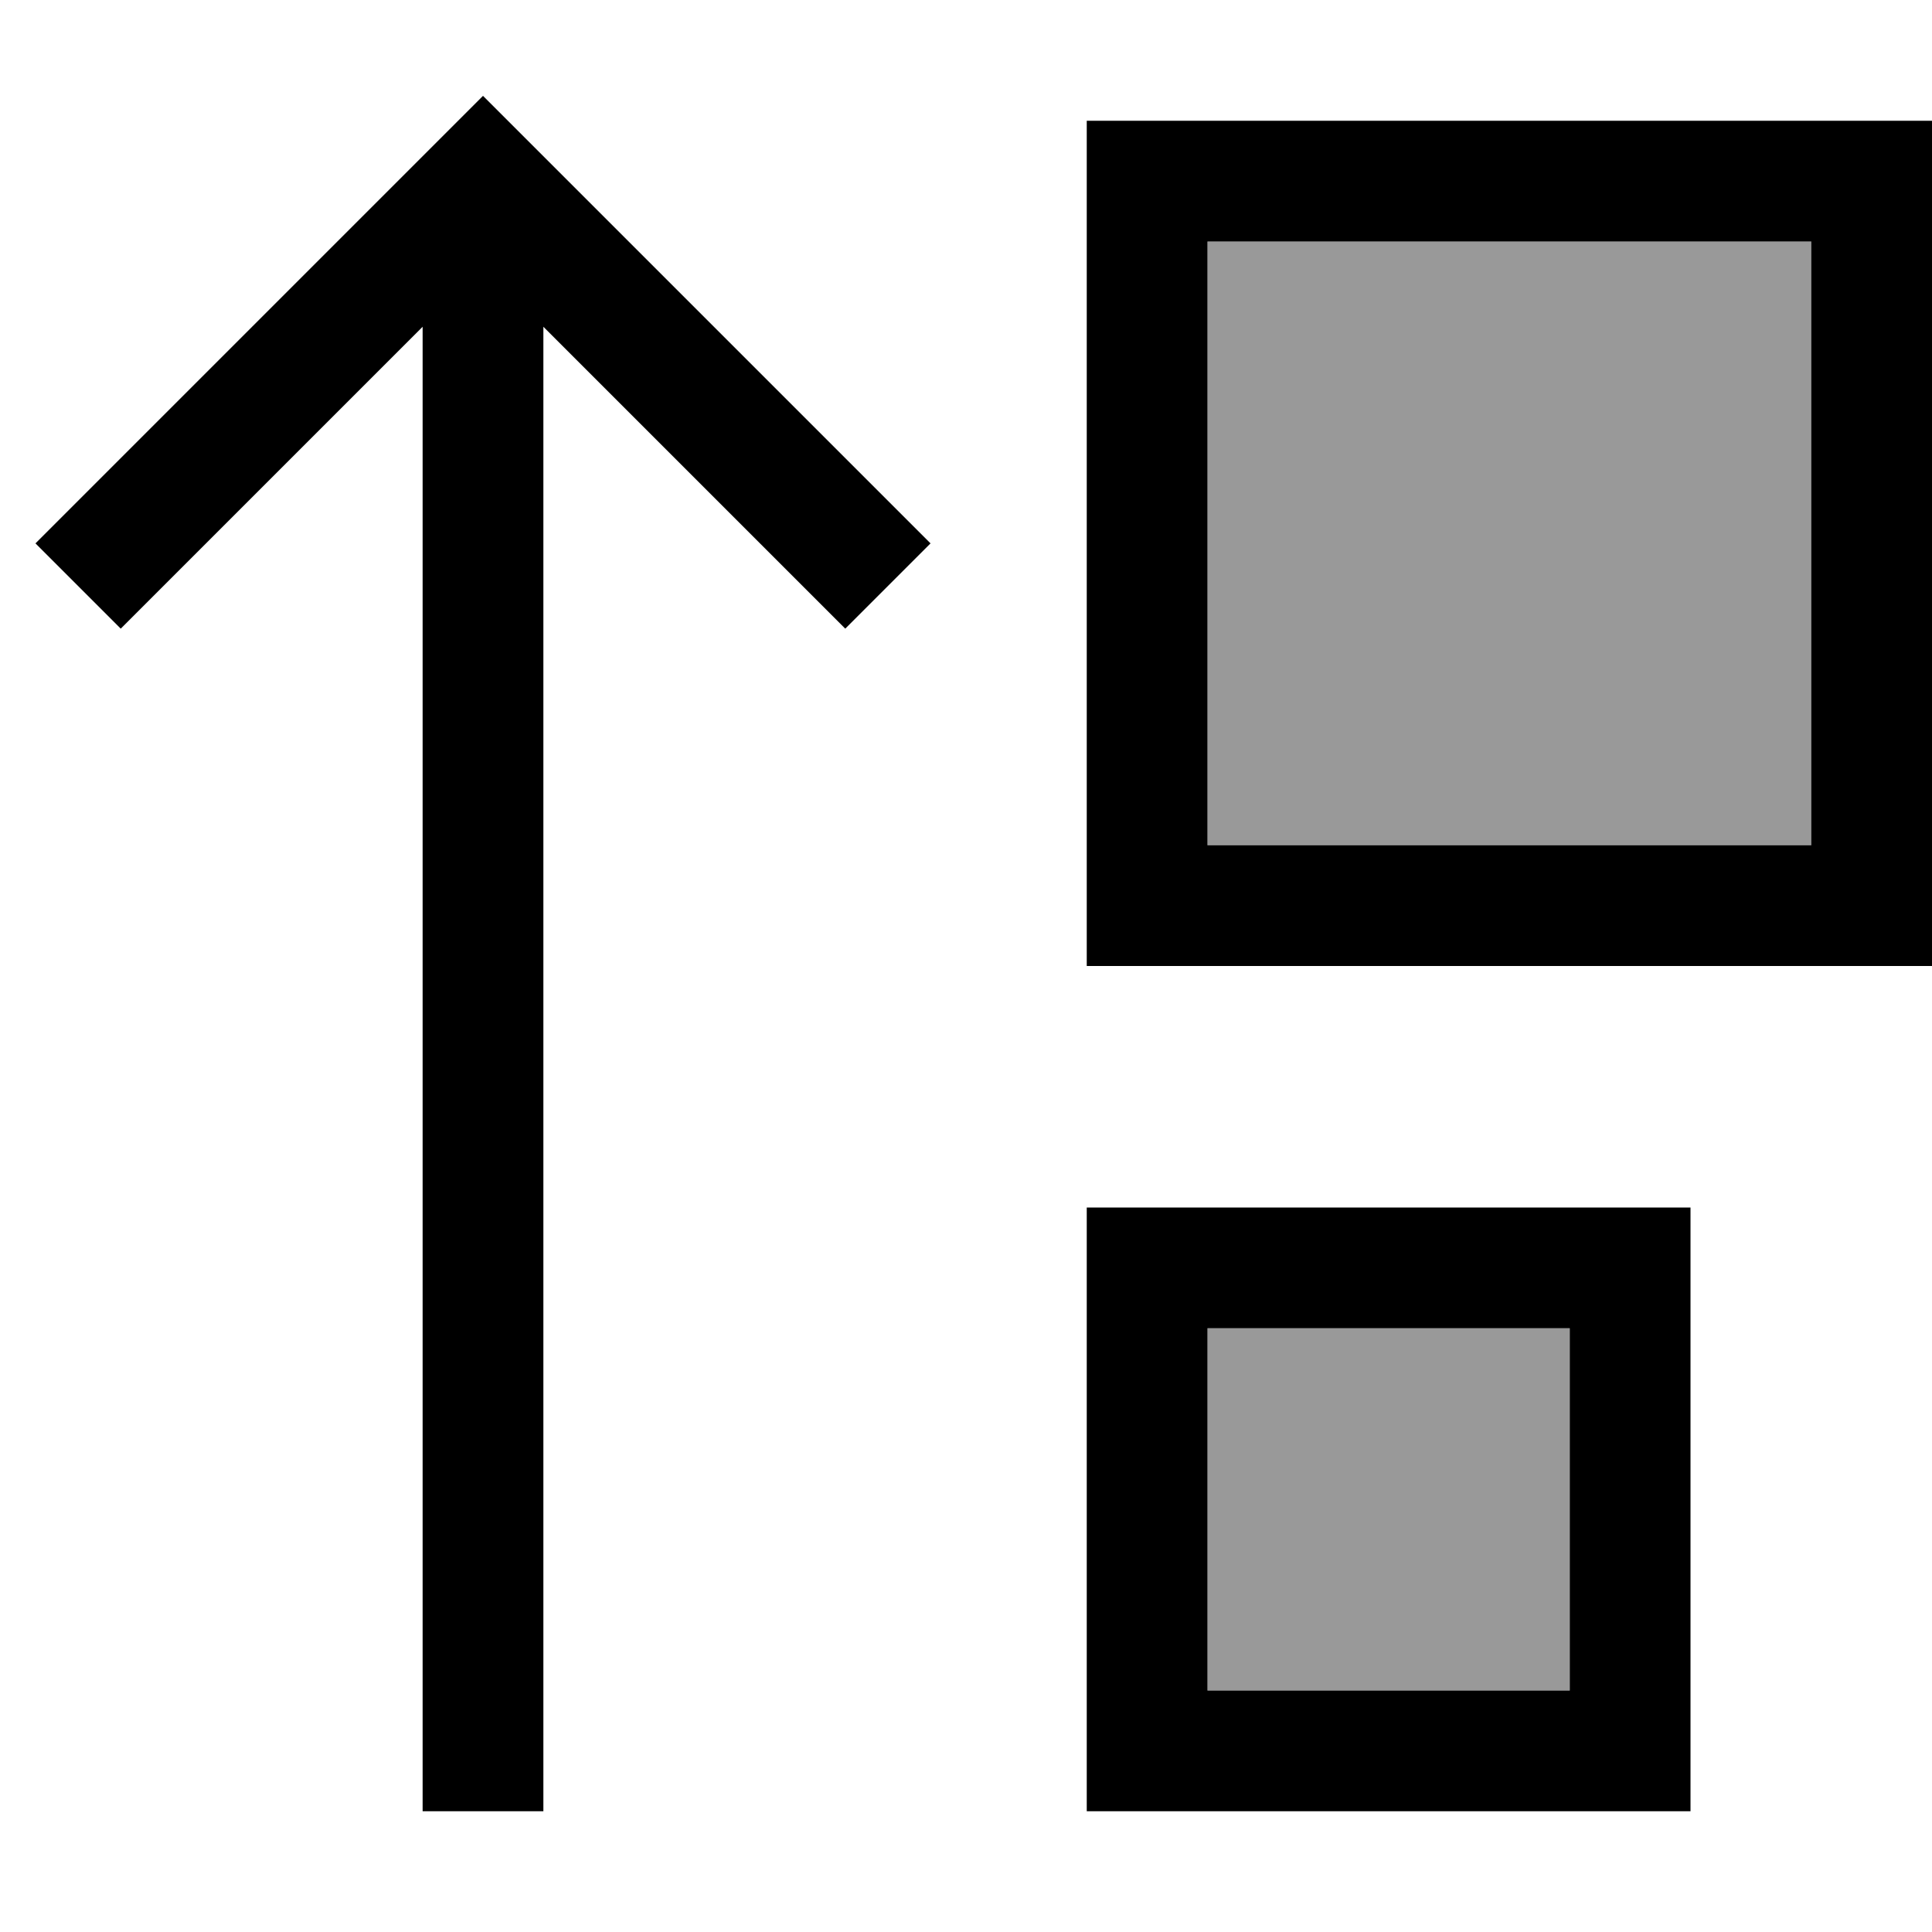<svg xmlns="http://www.w3.org/2000/svg" viewBox="0 0 512 512"><!--! Font Awesome Pro 7.0.1 by @fontawesome - https://fontawesome.com License - https://fontawesome.com/license (Commercial License) Copyright 2025 Fonticons, Inc. --><path style="fill:currentColor;opacity:.4" d="M320 64l0 160 160 0 0-160-160 0zm0 288l0 96 96 0 0-96-96 0z"/><path style="fill:currentColor;opacity:1" d="M139.3 36.7L128 25.4 116.7 36.7 9.4 144 32 166.6 43.3 155.3 112 86.6 112 480 144 480 144 86.6 212.7 155.3 224 166.6 246.6 144 139.3 36.7zM320 32l-32 0 0 224 224 0 0-224-192 0zM480 64l0 160-160 0 0-160 160 0zM320 320l-32 0 0 160 160 0 0-160-128 0zm96 32l0 96-96 0 0-96 96 0z"/></svg>